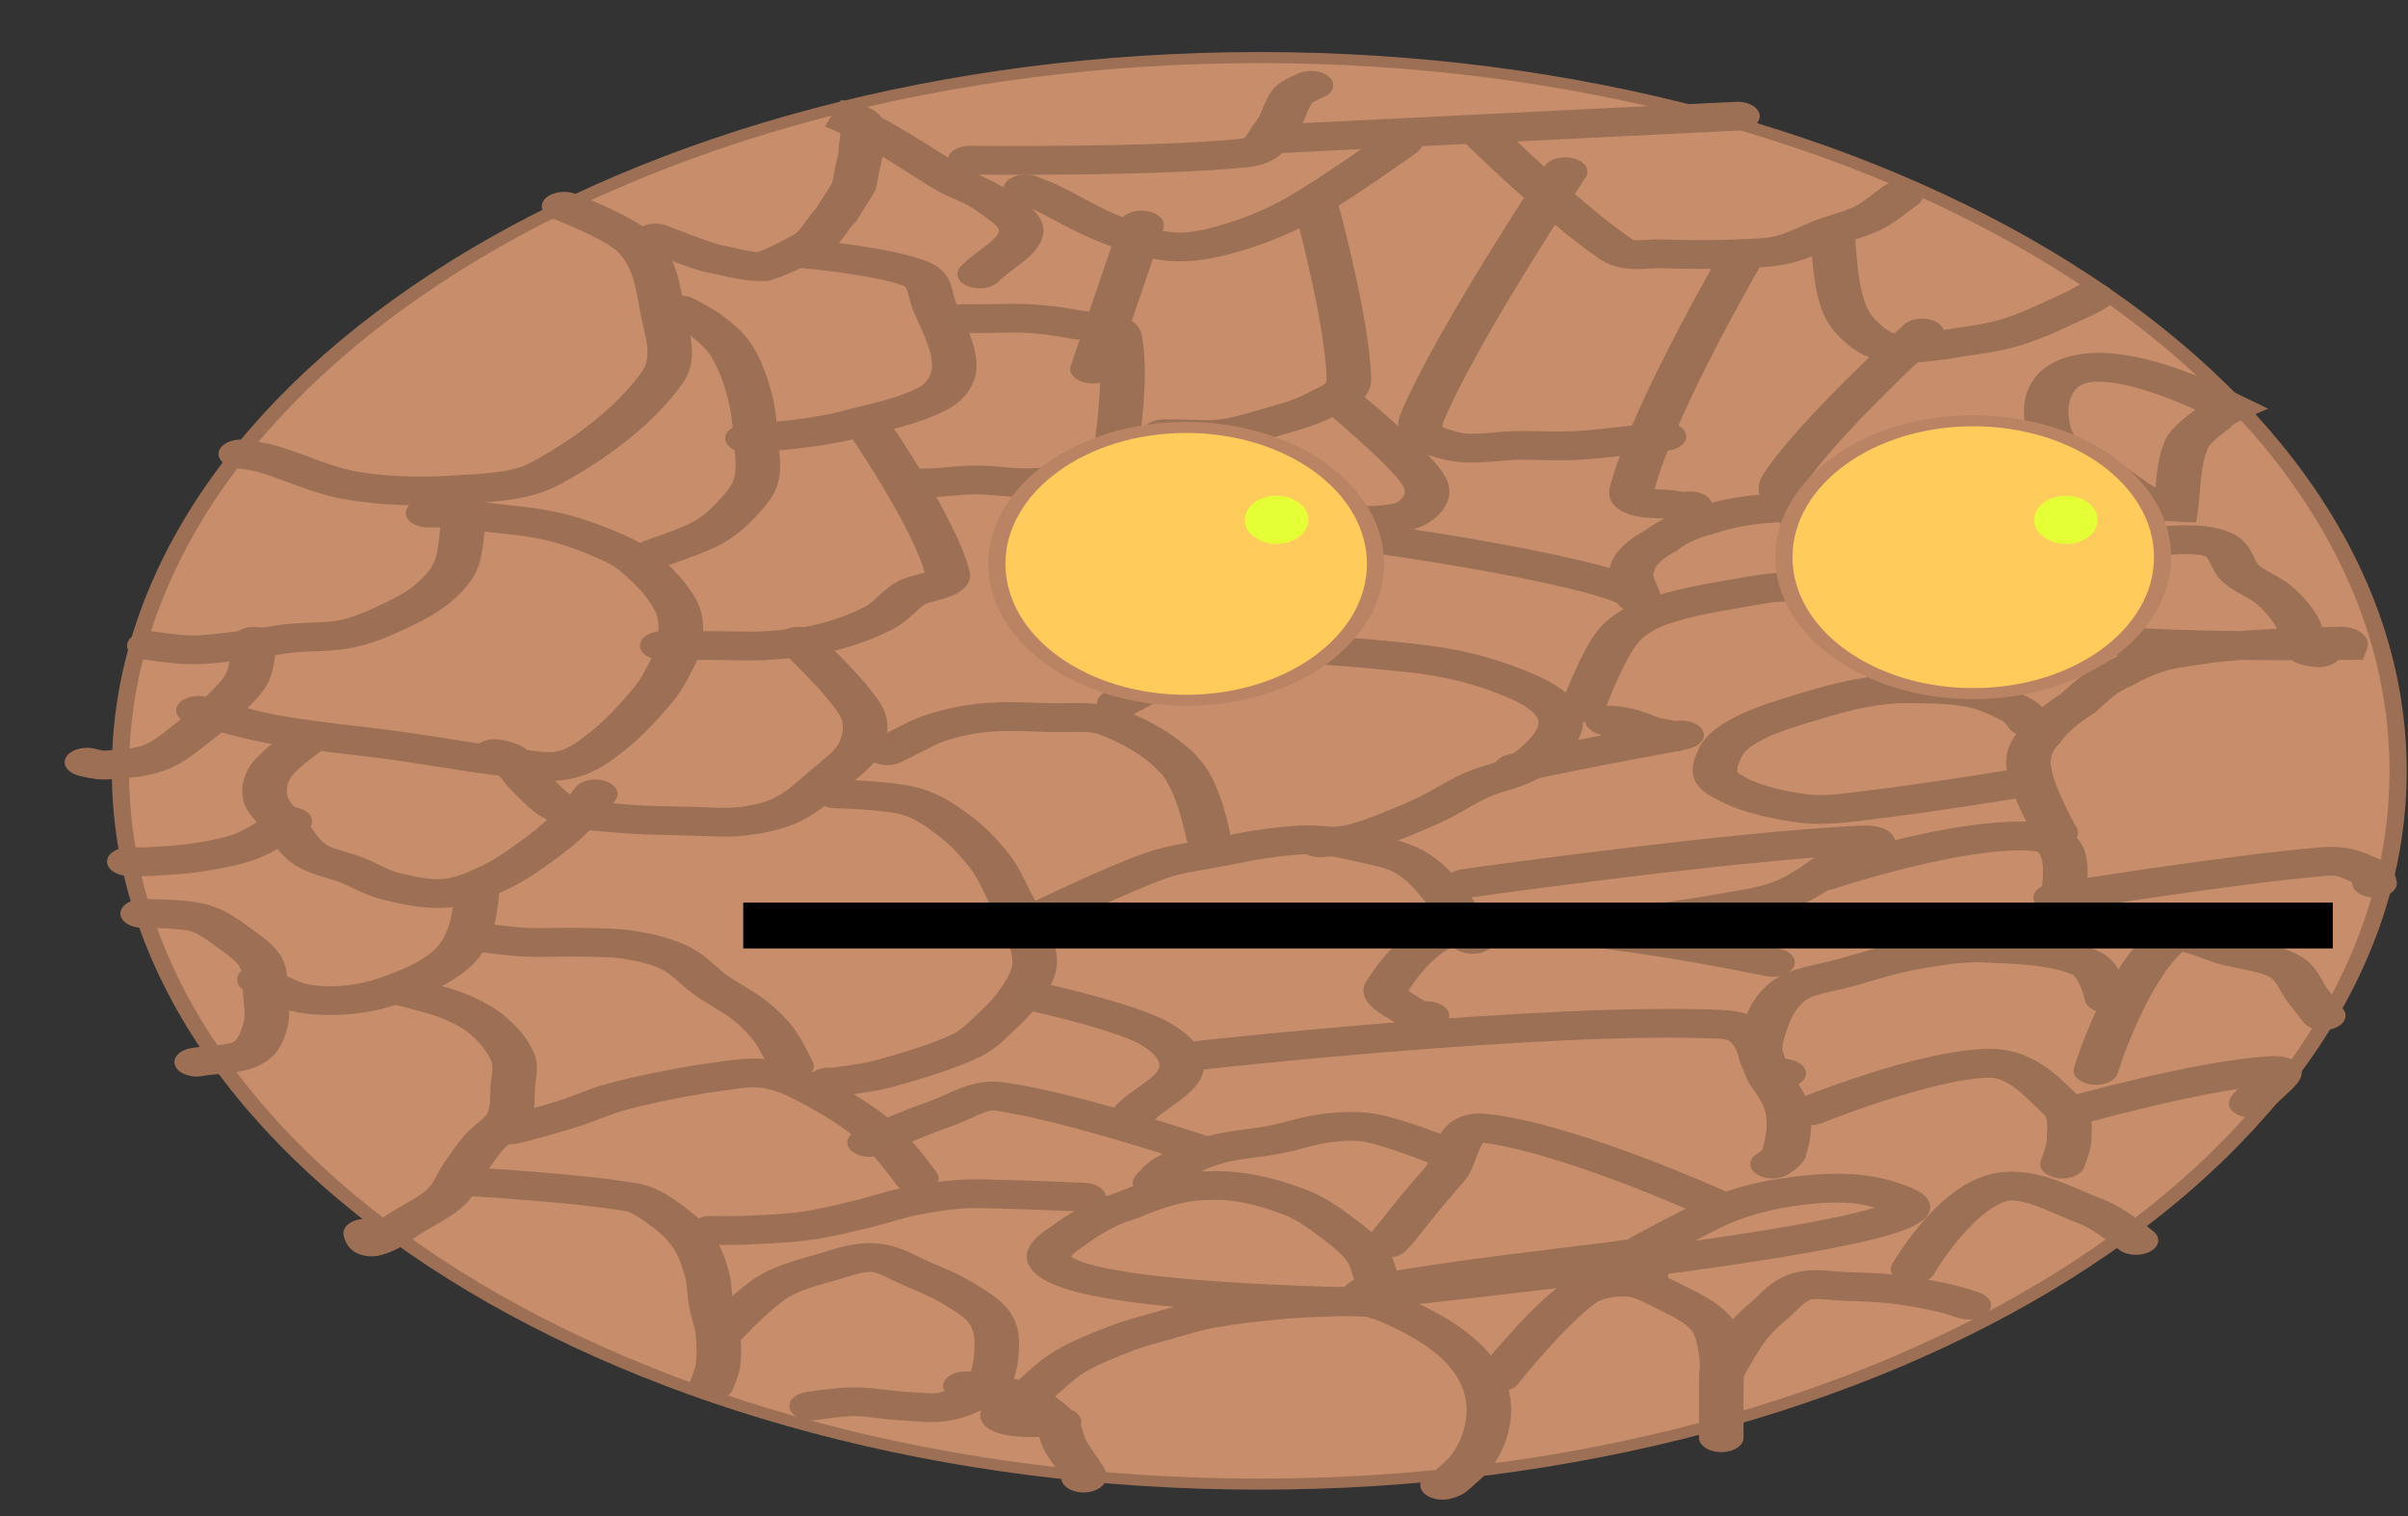 <svg version="1.1" width="54" height="34" viewBox="-1 -1 54 34" xmlns="http://www.w3.org/2000/svg" xmlns:xlink="http://www.w3.org/1999/xlink">
  <rect x="-1" y="-1" width="54" height="34" fill="#333333" stroke="none"/>
  <!-- Exported by Scratch - http://scratch.mit.edu/ -->
  <path id="ID0.3712550294585526" fill="#C88E6C" stroke="#9D7055" stroke-width="2" d="M 313.675 77.350 C 350.182 77.350 383.264 91.805 407.218 115.157 C 431.172 138.510 446 170.760 446 206.350 C 446 241.940 431.172 274.190 407.218 297.543 C 383.264 320.895 350.182 335.350 313.675 335.350 C 277.168 335.350 244.086 320.895 220.132 297.543 C 196.178 274.190 181.350 241.940 181.350 206.350 C 181.350 170.760 196.178 138.510 220.132 115.157 C 244.086 91.805 277.168 77.350 313.675 77.350 Z " transform="matrix(0.193, 0, 0, 0.124, -33.3, -9.3)"/>
  <path id="ID0.003787892870604992" fill="none" stroke="#9D7055" stroke-width="1" stroke-linecap="round" d="M 223.650 156 C 223.650 156 224.930 156.744 225.300 157.350 C 225.702 158.008 225.758 158.834 225.850 159.600 C 225.943 160.377 226.180 161.240 225.850 161.950 C 225.250 163.240 224.295 164.392 223.200 165.300 C 222.656 165.751 221.854 165.785 221.150 165.850 C 220.402 165.920 219.626 165.890 218.900 165.700 C 218.201 165.517 217.611 165.041 216.950 164.750 C 216.776 164.674 216.400 164.600 216.400 164.600 " transform="matrix(1, 0, 0, 0.646, -212, -97.15)"/>
  <path id="ID0.2974129873327911" fill="none" stroke="#9D7055" stroke-width="1" stroke-linecap="round" d="M 221.400 166 C 221.400 166 221.406 167.582 221.250 168.350 C 221.169 168.751 220.950 169.125 220.700 169.450 C 220.441 169.786 220.095 170.052 219.750 170.300 C 219.441 170.522 219.113 170.737 218.750 170.850 C 218.350 170.975 217.913 170.930 217.500 171 C 217.130 171.063 216.770 171.183 216.400 171.250 C 216.036 171.316 215.670 171.400 215.300 171.400 C 214.980 171.400 214.350 171.250 214.350 171.250 " transform="matrix(1, 0, 0, 0.646, -212, -97.15)"/>
  <path id="ID0.4773739781230688" fill="none" stroke="#9D7055" stroke-width="1" stroke-linecap="round" d="M 216.700 171.100 C 216.700 171.100 216.675 171.950 216.550 172.350 C 216.437 172.713 216.205 173.030 216 173.350 C 215.788 173.681 215.556 174.002 215.300 174.300 C 215.039 174.603 214.799 174.953 214.450 175.150 C 214.123 175.335 213.724 175.363 213.350 175.400 C 213.213 175.414 212.950 175.300 212.950 175.300 " transform="matrix(1, 0, 0, 0.646, -212, -97.15)"/>
  <path id="ID0.13898365525528789" fill="none" stroke="#9D7055" stroke-width="1" stroke-linecap="round" d="M 215.450 173.500 C 215.450 173.500 216.531 173.994 217.100 174.150 C 218.051 174.411 219.036 174.541 220 174.750 C 220.801 174.924 221.593 175.156 222.400 175.300 C 222.811 175.373 223.252 175.527 223.650 175.400 C 224.044 175.275 224.336 174.918 224.600 174.600 C 224.992 174.127 225.300 173.586 225.600 173.050 C 225.768 172.751 225.891 172.426 226 172.100 C 226.109 171.774 226.227 171.442 226.250 171.100 C 226.278 170.683 226.286 170.245 226.150 169.850 C 225.963 169.307 225.651 168.804 225.300 168.350 C 225.076 168.060 224.759 167.848 224.450 167.650 C 224.105 167.429 223.738 167.232 223.350 167.100 C 222.899 166.947 222.419 166.884 221.950 166.800 C 221.586 166.735 221.217 166.691 220.850 166.650 C 220.758 166.640 220.600 166.650 220.600 166.650 " transform="matrix(1, 0, 0, 0.646, -212, -97.15)"/>
  <path id="ID0.32318311743438244" fill="none" stroke="#9D7055" stroke-width="1" stroke-linecap="round" d="M 225.700 168.050 C 225.700 168.050 226.506 167.637 226.850 167.350 C 227.114 167.130 227.321 166.843 227.500 166.550 C 227.690 166.238 227.885 165.909 227.950 165.550 C 228.038 165.058 227.975 164.549 227.950 164.050 C 227.925 163.532 227.892 163.010 227.800 162.500 C 227.708 161.991 227.594 161.479 227.400 161 C 227.274 160.687 227.064 160.411 226.850 160.150 C 226.678 159.941 226.250 159.600 226.250 159.600 " transform="matrix(1, 0, 0, 0.646, -212, -97.15)"/>
  <path id="ID0.10128975566476583" fill="none" stroke="#9D7055" stroke-width="1" stroke-linecap="round" d="M 229.050 157.650 C 229.050 157.650 230.815 157.894 231.550 158.350 C 231.881 158.556 231.850 159.073 231.950 159.450 C 232.134 160.141 232.400 160.835 232.400 161.550 C 232.400 161.946 232.251 162.393 231.950 162.650 C 231.401 163.119 230.668 163.326 230 163.600 C 229.649 163.744 229.272 163.824 228.900 163.900 C 228.538 163.974 228.166 164 227.800 164.050 C 227.708 164.062 227.800 164.050 227.800 164.050 " transform="matrix(1, 0, 0, 0.646, -212, -97.15)"/>
  <path id="ID0.4835340534336865" fill="none" stroke="#9D7055" stroke-width="1" stroke-linecap="round" d="M 230.450 163.600 C 230.450 163.600 231.959 166.957 232.250 168.750 C 232.323 169.198 231.659 169.191 231.400 169.450 C 231.141 169.709 230.987 170.072 230.700 170.300 C 230.327 170.597 229.896 170.831 229.450 171 C 229.053 171.151 228.622 171.205 228.200 171.250 C 227.836 171.289 227.466 171.250 227.100 171.250 C 226.734 171.250 226.366 171.250 226 171.250 C 225.908 171.250 225.850 171.250 225.850 171.250 " transform="matrix(1, 0, 0, 0.646, -212, -97.15)"/>
  <path id="ID0.47267388505861163" fill="none" stroke="#9D7055" stroke-width="1" stroke-linecap="round" d="M 228.900 171.100 C 228.900 171.100 229.969 172.636 230.300 173.500 C 230.449 173.889 230.419 174.351 230.300 174.750 C 230.176 175.166 229.861 175.503 229.600 175.850 C 229.310 176.237 229.034 176.655 228.650 176.950 C 228.366 177.169 228.002 177.283 227.650 177.350 C 227.290 177.419 226.916 177.363 226.550 177.350 C 226 177.330 225.445 177.325 224.900 177.250 C 224.476 177.192 224.019 177.167 223.650 176.950 C 223.334 176.764 223.159 176.401 222.950 176.100 C 222.741 175.800 222.624 175.439 222.400 175.150 C 222.332 175.062 222.100 175 222.100 175 " transform="matrix(1, 0, 0, 0.646, -212, -97.15)"/>
  <path id="ID0.5115650147199631" fill="none" stroke="#9D7055" stroke-width="1" stroke-linecap="round" d="M 217.950 174.450 C 217.950 174.450 217.299 175.132 217.100 175.550 C 216.955 175.854 216.899 176.217 216.950 176.550 C 217.003 176.896 217.240 177.189 217.400 177.500 C 217.573 177.838 217.686 178.227 217.950 178.500 C 218.204 178.763 218.588 178.859 218.900 179.050 C 219.188 179.226 219.435 179.480 219.750 179.600 C 220.147 179.751 220.579 179.904 221 179.850 C 221.406 179.798 221.772 179.546 222.100 179.300 C 222.514 178.989 222.858 178.589 223.200 178.200 C 223.459 177.905 223.688 177.581 223.900 177.250 C 224.072 176.980 224.350 176.400 224.350 176.400 " transform="matrix(1, 0, 0, 0.646, -212, -97.15)"/>
  <path id="ID0.304512542206794" fill="none" stroke="#9D7055" stroke-width="1" stroke-linecap="round" d="M 217.500 177.350 C 217.500 177.350 216.912 177.979 216.550 178.200 C 216.217 178.403 215.828 178.505 215.450 178.600 C 215.091 178.690 214.718 178.714 214.350 178.750 C 214.201 178.764 213.900 178.750 213.900 178.750 " transform="matrix(1, 0, 0, 0.646, -212, -97.15)"/>
  <path id="ID0.3583157015964389" fill="none" stroke="#9D7055" stroke-width="1" stroke-linecap="round" d="M 221.700 179.750 C 221.700 179.750 221.653 180.660 221.550 181.100 C 221.468 181.449 221.355 181.805 221.150 182.100 C 220.928 182.419 220.623 182.684 220.300 182.900 C 219.916 183.156 219.499 183.392 219.050 183.500 C 218.645 183.597 218.202 183.610 217.800 183.500 C 217.439 183.402 217.151 183.122 216.850 182.900 C 216.775 182.845 216.850 182.800 216.850 182.800 " transform="matrix(1, 0, 0, 0.646, -212, -97.15)"/>
  <path id="ID0.6706323428079486" fill="none" stroke="#9D7055" stroke-width="1" stroke-linecap="round" d="M 214.200 180.550 C 214.200 180.550 215.063 180.539 215.450 180.700 C 215.777 180.836 216.013 181.137 216.250 181.400 C 216.482 181.657 216.733 181.924 216.850 182.250 C 216.974 182.596 216.933 182.983 216.950 183.350 C 216.967 183.716 217.020 184.090 216.950 184.450 C 216.884 184.787 216.814 185.180 216.550 185.400 C 216.258 185.643 215.816 185.600 215.450 185.700 C 215.358 185.725 215.450 185.700 215.450 185.700 " transform="matrix(1, 0, 0, 0.646, -212, -97.15)"/>
  <path id="ID0.01426594564691186" fill="none" stroke="#9D7055" stroke-width="1" stroke-linecap="round" d="M 219.900 183.200 C 219.900 183.200 220.762 183.513 221.150 183.750 C 221.452 183.934 221.738 184.167 221.950 184.450 C 222.196 184.778 222.396 185.154 222.500 185.550 C 222.584 185.872 222.516 186.217 222.500 186.550 C 222.483 186.917 222.516 187.301 222.400 187.650 C 222.293 187.970 222.014 188.205 221.850 188.500 C 221.680 188.806 221.543 189.130 221.400 189.450 C 221.260 189.763 221.196 190.118 221 190.400 C 220.772 190.729 220.442 190.976 220.150 191.250 C 219.892 191.492 219.676 191.813 219.350 191.950 C 219.247 191.993 219.200 191.650 219.200 191.650 " transform="matrix(1, 0, 0, 0.646, -212, -97.15)"/>
  <path id="ID0.27600136678665876" fill="none" stroke="#9D7055" stroke-width="1" stroke-linecap="round" d="M 221.400 189.850 C 221.400 189.850 223.932 190.069 225.150 190.400 C 225.504 190.496 225.754 190.828 226 191.100 C 226.226 191.350 226.415 191.641 226.550 191.950 C 226.702 192.298 226.782 192.676 226.850 193.050 C 226.916 193.412 226.907 193.785 226.950 194.150 C 226.990 194.484 227.076 194.814 227.100 195.150 C 227.126 195.515 227.130 195.885 227.100 196.250 C 227.080 196.488 226.950 196.950 226.950 196.950 " transform="matrix(1, 0, 0, 0.646, -212, -97.15)"/>
  <path id="ID0.0588847897015512" fill="none" stroke="#9D7055" stroke-width="1" stroke-linecap="round" d="M 227.250 195 C 227.250 195 227.898 193.923 228.350 193.500 C 228.698 193.174 229.164 192.994 229.600 192.800 C 229.918 192.659 230.255 192.456 230.600 192.500 C 230.963 192.546 231.245 192.849 231.550 193.050 C 231.878 193.266 232.214 193.481 232.500 193.750 C 232.767 194.001 233.053 194.264 233.200 194.600 C 233.348 194.939 233.366 195.331 233.350 195.700 C 233.332 196.124 233.309 196.580 233.100 196.950 C 232.920 197.269 232.593 197.520 232.250 197.650 C 231.939 197.768 231.582 197.674 231.250 197.650 C 230.881 197.624 230.520 197.500 230.150 197.500 C 229.830 197.500 229.200 197.650 229.200 197.650 " transform="matrix(1, 0, 0, 0.646, -212, -97.15)"/>
  <path id="ID0.2980293510481715" fill="none" stroke="#9D7055" stroke-width="1" stroke-linecap="round" d="M 232.650 196.950 C 232.650 196.950 233.419 197.063 233.750 197.250 C 234.089 197.441 234.391 197.722 234.600 198.050 C 234.787 198.343 234.783 198.723 234.900 199.050 C 235.016 199.373 235.183 199.677 235.300 200 C 235.329 200.081 235.300 200.150 235.300 200.150 " transform="matrix(1, 0, 0, 0.646, -212, -97.15)"/>
  <path id="ID0.3596569178625941" fill="none" stroke="#9D7055" stroke-width="1" stroke-linecap="round" d="M 234.750 198.200 C 234.750 198.200 233.642 198.334 233.500 198.050 C 233.367 197.784 233.960 197.411 234.200 197.100 C 234.460 196.762 234.687 196.389 235 196.100 C 235.343 195.784 235.749 195.539 236.150 195.300 C 236.451 195.121 236.779 194.990 237.100 194.850 C 237.429 194.707 237.755 194.547 238.100 194.450 C 238.591 194.313 239.097 194.227 239.600 194.150 C 239.964 194.094 240.333 194.067 240.700 194.050 C 241.033 194.034 241.380 193.960 241.700 194.050 C 242.052 194.149 242.358 194.381 242.650 194.600 C 242.961 194.833 243.249 195.104 243.500 195.400 C 243.718 195.657 243.909 195.944 244.050 196.250 C 244.195 196.566 244.301 196.906 244.350 197.250 C 244.402 197.613 244.399 197.987 244.350 198.350 C 244.299 198.726 244.202 199.102 244.050 199.450 C 243.915 199.759 243.700 200.029 243.500 200.300 C 243.450 200.368 243.350 200.400 243.350 200.400 " transform="matrix(1, 0, 0, 0.646, -212, -97.15)"/>
  <path id="ID0.867799093015492" fill="none" stroke="#9D7055" stroke-width="1" stroke-linecap="round" d="M 244.600 196.650 C 244.600 196.650 245.650 194.604 246.400 193.750 C 246.657 193.457 247.111 193.322 247.500 193.350 C 247.879 193.377 248.197 193.671 248.500 193.900 C 248.819 194.142 249.153 194.401 249.350 194.750 C 249.535 195.077 249.558 195.477 249.600 195.850 C 249.641 196.214 249.600 196.584 249.600 196.950 C 249.600 197.316 249.600 197.684 249.600 198.050 C 249.600 198.283 249.600 198.750 249.600 198.750 " transform="matrix(1, 0, 0, 0.646, -212, -97.15)"/>
  <path id="ID0.5447893356904387" fill="none" stroke="#9D7055" stroke-width="1" stroke-linecap="round" d="M 249.600 196.550 C 249.600 196.550 249.930 195.600 250.150 195.150 C 250.298 194.847 250.496 194.569 250.700 194.300 C 250.914 194.018 251.080 193.651 251.400 193.500 C 251.701 193.358 252.067 193.484 252.400 193.500 C 252.767 193.517 253.138 193.534 253.500 193.600 C 253.874 193.668 254.240 193.780 254.600 193.900 C 254.791 193.964 255.150 194.150 255.150 194.150 " transform="matrix(1, 0, 0, 0.646, -212, -97.15)"/>
  <path id="ID0.9727263115346432" fill="none" stroke="#9D7055" stroke-width="1" stroke-linecap="round" d="M 235.300 190.400 C 235.300 190.400 234.100 190.321 233.500 190.300 C 233.167 190.288 232.831 190.261 232.500 190.300 C 232.127 190.344 231.758 190.436 231.400 190.550 C 231.023 190.670 230.672 190.865 230.300 191 C 229.889 191.149 229.478 191.311 229.050 191.400 C 228.591 191.495 228.118 191.517 227.650 191.550 C 227.417 191.567 226.950 191.550 226.950 191.550 " transform="matrix(1, 0, 0, 0.646, -212, -97.15)"/>
  <path id="ID0.4877468110062182" fill="none" stroke="#9D7055" stroke-width="1" stroke-linecap="round" d="M 231.550 189.750 C 231.550 189.750 230.999 188.561 230.600 188.050 C 230.158 187.484 229.616 186.992 229.050 186.550 C 228.774 186.335 228.447 186.150 228.100 186.100 C 227.718 186.045 227.329 186.174 226.950 186.250 C 226.578 186.324 226.212 186.435 225.850 186.550 C 225.479 186.668 225.105 186.789 224.750 186.950 C 224.404 187.107 224.091 187.333 223.750 187.500 C 223.341 187.700 222.921 187.878 222.500 188.050 C 222.395 188.093 222.400 188.050 222.400 188.050 " transform="matrix(1, 0, 0, 0.646, -212, -97.15)"/>
  <path id="ID0.1451527113094926" fill="none" stroke="#9D7055" stroke-width="1" stroke-linecap="round" d="M 228.750 185.850 C 228.750 185.850 228.521 185.100 228.350 184.750 C 228.202 184.447 228.014 184.160 227.800 183.900 C 227.546 183.591 227.220 183.345 226.950 183.050 C 226.671 182.745 226.476 182.354 226.150 182.100 C 225.862 181.876 225.503 181.743 225.150 181.650 C 224.794 181.557 224.417 181.566 224.050 181.550 C 223.634 181.532 223.215 181.578 222.800 181.550 C 222.480 181.528 221.850 181.400 221.850 181.400 " transform="matrix(1, 0, 0, 0.646, -212, -97.15)"/>
  <path id="ID0.10182697931304574" fill="none" stroke="#9D7055" stroke-width="1" stroke-linecap="round" d="M 229.750 176.400 C 229.750 176.400 230.887 176.437 231.400 176.650 C 231.804 176.818 232.116 177.168 232.400 177.500 C 232.722 177.875 232.979 178.308 233.200 178.750 C 233.398 179.146 233.508 179.581 233.650 180 C 233.791 180.414 233.950 180.824 234.050 181.250 C 234.134 181.610 234.226 181.981 234.200 182.350 C 234.175 182.697 234.039 183.031 233.900 183.350 C 233.754 183.685 233.559 184 233.350 184.300 C 233.141 184.601 232.948 184.936 232.650 185.150 C 232.100 185.546 231.472 185.832 230.850 186.100 C 230.501 186.250 230.119 186.311 229.750 186.400 C 229.658 186.422 229.600 186.400 229.600 186.400 " transform="matrix(1, 0, 0, 0.646, -212, -97.15)"/>
  <path id="ID0.8823745348490775" fill="none" stroke="#9C7054" stroke-width="1" stroke-linecap="round" d="M 253.900 192.900 C 253.900 192.900 254.750 190.600 255.750 190.100 C 256.433 189.758 257.237 190.521 257.900 190.900 C 258.309 191.134 258.900 191.900 258.900 191.900 " transform="matrix(1, 0, 0, 0.646, -212, -97.15)"/>
  <path id="ID0.9460866432636976" fill="none" stroke="#9C7054" stroke-width="1" stroke-linecap="round" d="M 247.950 192.650 L 247.650 192.350 C 246.158 192.671 243.700 193.050 241.850 193.600 C 241.350 193.700 241.700 194.050 241.700 194.050 C 233.350 193.750 234.300 192.400 234.900 191.800 C 235.300 191.350 235.700 190.950 236.250 190.700 C 236.800 190.350 237.400 190 238.100 190 C 238.750 189.950 239.400 190.200 240 190.550 C 240.450 190.800 240.800 191.250 241.150 191.650 C 241.350 191.900 241.550 192.150 241.700 192.500 C 241.800 192.800 241.850 193.200 241.950 193.600 C 241.950 193.650 241.950 193.750 241.950 193.750 C 254.750 191.600 254.041 190.794 253.600 190.500 C 253.276 190.284 252.888 190.137 252.500 190.100 C 252 190.052 251.489 190.135 251 190.250 C 250.564 190.353 250.141 190.530 249.750 190.750 C 249.335 190.983 248.977 191.309 248.600 191.600 C 248.394 191.759 248.102 192.019 248 192.100 Z " transform="matrix(1, 0, 0, 0.646, -212, -97.15)"/>
  <path id="ID0.09544587275013328" fill="none" stroke="#9C7054" stroke-width="1" stroke-linecap="round" d="M 249.400 190.600 C 249.400 190.600 246.145 188.316 244.250 188 C 243.655 187.901 243.687 189.069 243.400 189.600 C 243.237 189.902 243.062 190.198 242.900 190.500 C 242.679 190.914 242.471 191.336 242.250 191.750 C 242.195 191.853 242.100 192 242.100 192 " transform="matrix(1, 0, 0, 0.646, -212, -97.15)"/>
  <path id="ID0.12024114653468132" fill="none" stroke="#9C7054" stroke-width="1" stroke-linecap="round" d="M 243.250 188.750 C 243.250 188.750 242.285 188.160 241.750 188 C 241.431 187.904 241.077 187.939 240.750 188 C 240.351 188.074 239.988 188.283 239.600 188.400 C 239.155 188.533 238.677 188.568 238.250 188.750 C 237.885 188.906 237.552 189.142 237.250 189.400 C 237.095 189.532 236.900 189.900 236.900 189.900 " transform="matrix(1, 0, 0, 0.646, -212, -97.15)"/>
  <path id="ID0.8655873262323439" fill="none" stroke="#9C7054" stroke-width="1" stroke-linecap="round" d="M 237.900 188.750 C 237.900 188.750 234.984 187.241 233.400 186.900 C 232.934 186.800 232.523 187.279 232.100 187.500 C 231.756 187.680 231.429 187.894 231.100 188.100 C 230.896 188.227 230.500 188.500 230.500 188.500 " transform="matrix(1, 0, 0, 0.646, -212, -97.15)"/>
  <path id="ID0.7597567029297352" fill="none" stroke="#9C7054" stroke-width="1" stroke-linecap="round" d="M 234.100 183.400 C 234.100 183.400 235.970 184.026 236.750 184.600 C 237.153 184.896 237.544 185.402 237.500 185.900 C 237.447 186.498 236.833 186.900 236.500 187.400 C 236.417 187.525 236.500 187.400 236.500 187.400 " transform="matrix(1, 0, 0, 0.646, -212, -97.15)"/>
  <path id="ID0.38338508689776063" fill="none" stroke="#9C7054" stroke-width="1" stroke-linecap="round" d="M 237.750 185.500 C 237.750 185.500 245.646 184.126 249.600 184.400 C 250.588 184.468 250.415 185.708 250.750 186.400 C 250.917 186.746 251.062 187.118 251.100 187.500 C 251.147 187.965 251.092 188.442 251 188.900 C 250.972 189.040 250.750 189.250 250.750 189.250 " transform="matrix(1, 0, 0, 0.646, -212, -97.15)"/>
  <path id="ID0.34985824674367905" fill="none" stroke="#9C7054" stroke-width="1" stroke-linecap="round" d="M 251.600 187.400 C 251.600 187.400 254.160 185.788 255.600 185.750 C 256.342 185.730 256.833 186.636 257.250 187.250 C 257.467 187.569 257.400 188.014 257.400 188.400 C 257.400 188.687 257.250 189.250 257.250 189.250 " transform="matrix(1, 0, 0, 0.646, -212, -97.15)"/>
  <path id="ID0.334121604450047" fill="none" stroke="#9C7054" stroke-width="1" stroke-linecap="round" d="M 257.500 187.400 C 257.500 187.400 260.435 186.117 262 186 C 262.401 185.970 261.666 186.734 261.500 187.100 C 261.458 187.192 261.500 187.100 261.500 187.100 " transform="matrix(1, 0, 0, 0.646, -212, -97.15)"/>
  <path id="ID0.3574179015122354" fill="none" stroke="#9C7054" stroke-width="1" stroke-linecap="round" d="M 258 186 C 258 186 258.641 182.769 259.600 181.500 C 259.912 181.088 260.611 181.734 261.100 181.900 C 261.495 182.034 261.941 182.119 262.250 182.400 C 262.525 182.650 262.584 183.067 262.750 183.400 C 262.867 183.633 263.100 184.100 263.100 184.100 " transform="matrix(1, 0, 0, 0.646, -212, -97.15)"/>
  <path id="ID0.38100011460483074" fill="none" stroke="#9C7054" stroke-width="1" stroke-linecap="round" d="M 258.250 183.500 C 258.250 183.500 258.128 182.491 257.750 182.250 C 257.102 181.838 256.266 181.800 255.500 181.750 C 254.962 181.715 254.420 181.857 253.900 182 C 253.381 182.142 252.891 182.381 252.400 182.600 C 251.958 182.797 251.408 182.877 251.100 183.250 C 250.728 183.701 250.608 184.325 250.500 184.900 C 250.438 185.229 250.471 185.591 250.600 185.900 C 250.657 186.037 251 186.100 251 186.100 " transform="matrix(1, 0, 0, 0.646, -212, -97.15)"/>
  <path id="ID0.09723140625283122" fill="none" stroke="#9C7054" stroke-width="1" stroke-linecap="round" d="M 250.750 182.250 C 250.750 182.250 246.275 180.776 244 181 C 243.061 181.092 242.453 182.225 242.100 183.100 C 241.951 183.468 242.484 183.805 242.750 184.100 C 242.816 184.174 243 184.100 243 184.100 " transform="matrix(1, 0, 0, 0.646, -212, -97.15)"/>
  <path id="ID0.7344881785102189" fill="none" stroke="#9C7054" stroke-width="1" stroke-linecap="round" d="M 234.400 180.600 C 234.400 180.600 236.018 179.385 236.900 178.900 C 237.361 178.646 237.897 178.555 238.400 178.400 C 238.763 178.288 239.127 178.171 239.500 178.100 C 239.829 178.037 240.166 177.975 240.500 178 C 240.842 178.026 241.177 178.135 241.500 178.250 C 241.879 178.385 242.296 178.486 242.600 178.750 C 242.952 179.056 243.182 179.488 243.400 179.900 C 243.651 180.376 243.800 180.900 244 181.400 C 244.050 181.525 244 181.400 244 181.400 " transform="matrix(1, 0, 0, 0.646, -212, -97.15)"/>
  <path id="ID0.38384939543902874" fill="none" stroke="#9C7054" stroke-width="1" stroke-linecap="round" d="M 243.900 179.500 C 243.900 179.500 249.769 178.218 252.750 178 C 253.495 177.945 252.350 178.628 252.100 178.900 C 251.765 179.264 251.429 179.653 251 179.900 C 250.544 180.163 250.007 180.256 249.500 180.400 C 249.007 180.540 248.501 180.640 248 180.750 C 247.875 180.777 247.900 180.750 247.900 180.750 " transform="matrix(1, 0, 0, 0.646, -212, -97.15)"/>
  <path id="ID0.6781169311143458" fill="none" stroke="#9C7054" stroke-width="1" stroke-linecap="round" d="M 251.900 179.250 C 251.900 179.250 255.102 177.592 256.750 177.900 C 257.536 178.047 257.284 179.451 257.250 180.250 C 257.231 180.689 256.911 181.089 256.600 181.400 C 256.482 181.518 256.100 181.400 256.100 181.400 " transform="matrix(1, 0, 0, 0.646, -212, -97.15)"/>
  <path id="ID0.5819225977174938" fill="none" stroke="#9C7054" stroke-width="1" stroke-linecap="round" d="M 257.100 180 C 257.100 180 261.076 179.010 263.100 178.750 C 263.606 178.685 263.804 178.907 264.100 179.100 C 264.219 179.178 264.250 179.500 264.250 179.500 " transform="matrix(1, 0, 0, 0.646, -212, -97.15)"/>
  <path id="ID0.9394171508029103" fill="none" stroke="#9C7054" stroke-width="1" stroke-linecap="round" d="M 256.400 176 C 256.400 176 254.209 176.550 253.100 176.750 C 252.541 176.851 251.956 177.019 251.400 176.900 C 250.745 176.760 250.048 176.498 249.600 176 C 249.355 175.728 249.481 175.247 249.600 174.900 C 249.711 174.575 249.981 174.313 250.250 174.100 C 250.624 173.804 251.070 173.606 251.500 173.400 C 251.904 173.206 252.319 173.024 252.750 172.900 C 253.073 172.807 253.413 172.750 253.750 172.750 C 254.252 172.750 254.769 172.756 255.250 172.900 C 255.622 173.012 255.947 173.257 256.250 173.500 C 256.373 173.598 256.500 173.900 256.500 173.900 " transform="matrix(1, 0, 0, 0.646, -212, -97.15)"/>
  <path id="ID0.13919800706207752" fill="none" stroke="#9C7054" stroke-width="1" stroke-linecap="round" d="M 238.100 177.900 C 238.100 177.900 237.897 176.222 237.500 175.500 C 237.137 174.840 236.551 174.280 235.900 173.900 C 235.495 173.664 234.968 173.775 234.500 173.750 C 234.034 173.725 233.562 173.685 233.100 173.750 C 232.719 173.803 232.344 173.928 232 174.100 C 231.669 174.265 231.399 174.533 231.100 174.750 C 231.025 174.804 230.900 174.900 230.900 174.900 " transform="matrix(1, 0, 0, 0.646, -212, -97.15)"/>
  <path id="ID0.6421924377791584" fill="none" stroke="#9C7054" stroke-width="1" stroke-linecap="round" d="M 236.100 173.250 C 236.100 173.250 237.515 172.138 238 171.400 C 238.310 170.928 238.400 170.315 238.400 169.750 C 238.400 169.345 238.214 168.944 238 168.600 C 237.820 168.310 237.475 168.157 237.250 167.900 C 237.007 167.622 236.822 167.296 236.600 167 C 236.372 166.696 236.193 166.341 235.900 166.100 C 235.613 165.863 235.261 165.690 234.900 165.600 C 234.577 165.519 234.233 165.617 233.900 165.600 C 233.566 165.583 233.235 165.500 232.900 165.500 C 232.565 165.500 232.233 165.571 231.900 165.600 C 231.817 165.607 231.750 165.600 231.750 165.600 " transform="matrix(1, 0, 0, 0.646, -212, -97.15)"/>
  <path id="ID0.33202091977000237" fill="none" stroke="#9C7054" stroke-width="1" stroke-linecap="round" d="M 237.250 171.100 C 237.250 171.100 241.113 171.361 243 171.750 C 243.803 171.916 244.584 172.272 245.250 172.750 C 245.622 173.016 246 173.443 246 173.900 C 246 174.458 245.615 174.977 245.250 175.400 C 244.957 175.739 244.465 175.840 244.100 176.100 C 243.714 176.374 243.389 176.731 243 177 C 242.521 177.332 242.030 177.657 241.500 177.900 C 241.221 178.028 240.600 178.100 240.600 178.100 " transform="matrix(1, 0, 0, 0.646, -212, -97.15)"/>
  <path id="ID0.8604042930528522" fill="none" stroke="#9C7054" stroke-width="1" stroke-linecap="round" d="M 245 175.500 C 246.150 175.100 247.400 174.750 248.600 174.400 C 248.850 174.300 248.600 174.400 248.600 174.400 C 246.533 173.800 246.983 173.774 247.400 173.900 C 247.714 173.995 248.250 174.400 248.250 174.400 " transform="matrix(1, 0, 0, 0.646, -212, -97.15)"/>
  <path id="ID0.7354550017043948" fill="none" stroke="#9C7054" stroke-width="1" stroke-linecap="round" d="M 246.500 173.400 C 246.500 173.400 246.885 171.753 247.250 171 C 247.430 170.629 247.741 170.302 248.100 170.100 C 248.715 169.755 249.419 169.584 250.100 169.400 C 250.473 169.299 250.872 169.171 251.250 169.250 C 251.709 169.346 252.103 169.651 252.500 169.900 C 252.822 170.102 253.175 170.294 253.400 170.600 C 253.609 170.884 253.683 171.254 253.750 171.600 C 253.801 171.862 253.750 172.400 253.750 172.400 " transform="matrix(1, 0, 0, 0.646, -212, -97.15)"/>
  <path id="ID0.601786351762712" fill="none" stroke="#9C7054" stroke-width="1" stroke-linecap="round" d="M 257.100 177.750 C 257.100 177.750 256.550 176.250 256.500 175.500 C 256.450 175.100 256.550 174.700 256.750 174.400 C 256.950 173.950 257.250 173.600 257.600 173.250 C 257.850 172.900 258.100 172.500 258.500 172.250 C 258.900 171.900 259.350 171.600 259.900 171.500 C 261 171.200 262.200 171.150 263.400 171.100 C 263.650 171.050 263.600 171.250 263.600 171.250 C 253.750 171.400 255.470 169.744 256.400 169 C 256.891 168.608 257.424 168.252 258 168 C 258.503 167.780 259.053 167.650 259.600 167.600 C 259.985 167.565 260.433 167.529 260.750 167.750 C 261.055 167.963 261.034 168.447 261.250 168.750 C 261.455 169.037 261.787 169.218 262 169.500 C 262.207 169.773 262.374 170.081 262.500 170.400 C 262.626 170.719 262.608 171.088 262.750 171.400 C 262.787 171.482 263 171.500 263 171.500 " transform="matrix(1, 0, 0, 0.646, -212, -97.15)"/>
  <path id="ID0.5772949676029384" fill="none" stroke="#9C7054" stroke-width="1" stroke-linecap="round" d="M 257.400 168.250 C 257.400 168.250 256.900 166.300 256.100 166.100 C 254.300 165.600 252.400 166.250 250.600 166.500 C 250.100 166.550 249.650 166.700 249.250 166.900 C 248.850 167.050 248.500 167.300 248.250 167.600 C 247.950 167.850 247.650 168.200 247.600 168.600 C 247.500 168.900 247.700 169.250 247.750 169.600 C 247.750 169.650 247.750 169.600 247.750 169.600 C 247.600 168.900 242.078 167.402 239.250 167.100 C 238.543 167.024 238.600 167.656 238.250 167.900 C 238.162 167.961 238.100 167.900 238.100 167.900 " transform="matrix(1, 0, 0, 0.646, -212, -97.15)"/>
  <path id="ID0.10564459161832929" fill="none" stroke="#9C7054" stroke-width="1" stroke-linecap="round" d="M 235.900 165.600 C 235.900 165.600 236.345 162.182 236.100 160.500 C 236.039 160.080 235.444 160.203 235.100 160.100 C 234.775 160.002 234.438 159.932 234.100 159.900 C 233.735 159.865 233.366 159.900 233 159.900 C 232.867 159.900 232.600 159.900 232.600 159.900 " transform="matrix(1, 0, 0, 0.646, -212, -97.15)"/>
  <path id="ID0.5810333685949445" fill="none" stroke="#9D7055" stroke-width="1" stroke-linecap="round" d="M 225.700 157.100 C 225.700 157.100 226.500 157.600 226.950 157.800 C 227.300 157.900 227.700 158.100 228.100 158.100 C 228.500 157.900 228.850 157.600 229.200 157.300 C 229.450 157 229.550 156.600 229.750 156.300 C 229.900 155.900 230.050 155.600 230.150 155.300 C 230.200 154.900 230.250 154.500 230.300 154.200 C 230.300 153.800 230.400 153.400 230.300 153.100 C 230.200 152.900 229.750 152.800 229.750 152.800 C 230.600 153.300 231.676 154.459 232.250 155 C 232.560 155.293 232.970 155.478 233.250 155.800 C 233.529 156.121 233.942 156.477 233.900 156.900 C 233.845 157.451 233.300 157.834 233 158.300 C 232.925 158.417 233 158.300 233 158.300 " transform="matrix(1, 0, 0, 0.646, -212, -97.15)"/>
  <path id="ID0.3004662967287004" fill="none" stroke="#9C7054" stroke-width="1" stroke-linecap="round" d="M 232.750 154.400 C 232.750 154.400 236.876 154.475 238.900 154.150 C 239.406 154.069 239.423 153.621 239.600 153.300 C 239.795 152.945 239.809 152.508 240 152.150 C 240.083 151.994 240.400 151.800 240.400 151.800 " transform="matrix(1, 0, 0, 0.646, -212, -97.15)"/>
  <path id="ID0.6280547953210771" fill="none" stroke="#9C7054" stroke-width="1" stroke-linecap="round" d="M 239.750 153.650 C 243.030 153.400 246.320 153.150 249.600 152.900 C 250.420 152.838 249.600 152.900 249.600 152.900 " transform="matrix(1, 0, 0, 0.646, -212, -97.15)"/>
  <path id="ID0.03717021318152547" fill="none" stroke="#9C7054" stroke-width="1" stroke-linecap="round" d="M 244.250 153.500 C 244.250 153.500 246.095 156.301 247.250 157.500 C 247.539 157.800 247.914 157.632 248.250 157.650 C 248.832 157.682 249.418 157.682 250 157.650 C 250.336 157.632 250.685 157.618 251 157.500 C 251.364 157.364 251.664 157.095 252 156.900 C 252.297 156.728 252.630 156.611 252.900 156.400 C 253.169 156.190 253.367 155.900 253.600 155.650 C 253.658 155.588 253.600 155.650 253.600 155.650 " transform="matrix(1, 0, 0, 0.646, -212, -97.15)"/>
  <path id="ID0.23951586848124862" fill="none" stroke="#9C7054" stroke-width="1" stroke-linecap="round" d="M 252.100 157 C 252.100 157 252.145 158.340 252.250 159 C 252.313 159.395 252.393 159.808 252.600 160.150 C 252.789 160.462 253.041 160.832 253.400 160.900 C 254.011 161.015 254.642 160.778 255.250 160.650 C 255.595 160.577 255.939 160.466 256.250 160.300 C 256.727 160.046 257.157 159.709 257.600 159.400 C 257.711 159.323 257.900 159.150 257.900 159.150 " transform="matrix(1, 0, 0, 0.646, -212, -97.15)"/>
  <path id="ID0.3203369337134063" fill="none" stroke="#9C7054" stroke-width="1" stroke-linecap="round" d="M 259.750 166.900 C 259.858 166.251 259.807 165.141 260 164.400 C 260.066 164.007 260.350 163.700 260.600 163.400 C 260.700 163.200 261 163 261 163 C 256.900 159.900 256.647 162.681 257 164 C 257.177 164.660 257.922 165.012 258.400 165.500 C 258.672 165.778 258.900 166.131 259.250 166.300 C 259.407 166.375 259.718 166.231 259.750 166.150 Z " transform="matrix(1, 0, 0, 0.646, -212, -97.15)"/>
  <path id="ID0.8833411848172545" fill="none" stroke="#9C7054" stroke-width="1" stroke-linecap="round" d="M 254.100 160.400 C 254.100 160.400 251.773 163.669 251 165.500 C 250.807 165.958 251.097 166.463 251.400 166.800 C 251.530 166.944 251.900 166.500 251.900 166.500 " transform="matrix(1, 0, 0, 0.646, -212, -97.15)"/>
  <path id="ID0.655964532867074" fill="none" stroke="#9C7054" stroke-width="1" stroke-linecap="round" d="M 250.100 157.650 C 250.100 157.650 248.080 163.002 247.600 165.800 C 247.480 166.499 248.247 166.237 248.600 166.400 C 248.691 166.442 248.900 166.400 248.900 166.400 " transform="matrix(1, 0, 0, 0.646, -212, -97.15)"/>
  <path id="ID0.7137424624525011" fill="none" stroke="#9C7054" stroke-width="1" stroke-linecap="round" d="M 242.400 153.800 C 242.400 153.800 240.931 155.437 240.100 156.150 C 239.623 156.559 239.075 156.898 238.500 157.150 C 238.111 157.321 237.671 157.457 237.250 157.400 C 236.762 157.334 236.319 157.057 235.900 156.800 C 235.364 156.471 234.907 156.023 234.400 155.650 C 234.273 155.557 234 155.400 234 155.400 " transform="matrix(1, 0, 0, 0.646, -212, -97.15)"/>
  <path id="ID0.05155708687379956" fill="none" stroke="#9C7054" stroke-width="1" stroke-linecap="round" d="M 236.600 156.650 C 236.600 156.650 235.500 161.650 235.500 161.650 " transform="matrix(1, 0, 0, 0.646, -212, -97.15)"/>
  <path id="ID0.5478088571690023" fill="none" stroke="#9C7054" stroke-width="1" stroke-linecap="round" d="M 240.500 155.900 C 240.500 155.900 241.221 159.954 241.250 162 C 241.257 162.512 240.881 162.659 240.600 162.900 C 240.283 163.172 239.880 163.327 239.500 163.500 C 239.145 163.661 238.783 163.827 238.400 163.900 C 238.073 163.962 237.733 163.900 237.400 163.900 C 237.300 163.900 237.100 163.900 237.100 163.900 " transform="matrix(1, 0, 0, 0.646, -212, -97.15)"/>
  <path id="ID0.9281684760935605" fill="none" stroke="#9C7054" stroke-width="1" stroke-linecap="round" d="M 246.100 154.800 C 246.100 154.800 243.698 160.383 242.900 163.300 C 242.700 164.029 243.146 164.139 243.500 164.300 C 243.985 164.520 244.567 164.300 245.100 164.300 C 245.533 164.300 245.969 164.341 246.400 164.300 C 247.021 164.241 247.634 164.100 248.250 164 C 248.404 163.975 248.250 164 248.250 164 " transform="matrix(1, 0, 0, 0.646, -212, -97.15)"/>
  <path id="ID0.14272655732929707" fill="none" stroke="#9C7054" stroke-width="1" stroke-linecap="round" d="M 241 162.650 C 241 162.650 242.129 164.111 242.600 164.900 C 242.800 165.235 243.041 165.612 243 166 C 242.965 166.331 242.720 166.707 242.400 166.800 C 241.713 167 240.961 166.886 240.250 166.800 C 239.847 166.751 239.473 166.559 239.100 166.400 C 238.689 166.225 238.300 166 237.900 165.800 C 237.800 165.750 237.900 165.800 237.900 165.800 " transform="matrix(1, 0, 0, 0.646, -212, -97.15)"/>
  <path id="ID0.7472577039152384" fill="#FFCC5C" stroke="#BA8464" stroke-width="2" d="M 231.350 64 C 237.420 64 242.920 66.765 246.902 71.232 C 250.885 75.699 253.350 81.867 253.350 88.675 C 253.350 95.483 250.885 101.651 246.902 106.118 C 242.920 110.585 237.420 113.350 231.350 113.350 C 225.280 113.350 219.780 110.585 215.798 106.118 C 211.815 101.651 209.350 95.483 209.350 88.675 C 209.350 81.867 211.815 75.699 215.798 71.232 C 219.780 66.765 225.280 64 231.350 64 Z " transform="matrix(0.193, 0, 0, 0.124, -19.05, 0.65)"/>
  <path id="ID0.8638461250811815" fill="#E5FF36" stroke="#E5FF36" stroke-width="2" d="M 186.675 88.650 C 187.413 88.650 188.082 89.025 188.566 89.632 C 189.050 90.238 189.350 91.076 189.350 92 C 189.350 92.924 189.050 93.762 188.566 94.368 C 188.082 94.975 187.413 95.350 186.675 95.350 C 185.937 95.350 185.268 94.975 184.784 94.368 C 184.300 93.762 184 92.924 184 92 C 184 91.076 184.300 90.238 184.784 89.632 C 185.268 89.025 185.937 88.650 186.675 88.650 Z " transform="matrix(0.193, 0, 0, 0.124, -8.4, -0.75)"/>
  <path id="ID0.7472577039152384" fill="#FFCC5C" stroke="#BA8464" stroke-width="2" d="M 231.350 64 C 237.420 64 242.920 66.765 246.902 71.232 C 250.885 75.699 253.350 81.867 253.350 88.675 C 253.350 95.483 250.885 101.651 246.902 106.118 C 242.920 110.585 237.420 113.350 231.350 113.350 C 225.280 113.350 219.780 110.585 215.798 106.118 C 211.815 101.651 209.350 95.483 209.350 88.675 C 209.350 81.867 211.815 75.699 215.798 71.232 C 219.780 66.765 225.280 64 231.350 64 Z " transform="matrix(0.193, 0, 0, 0.124, -1.4, 0.5)"/>
  <path id="ID0.8638461250811815" fill="#E5FF36" stroke="#E5FF36" stroke-width="2" d="M 186.675 88.650 C 187.413 88.650 188.082 89.025 188.566 89.632 C 189.050 90.238 189.350 91.076 189.350 92 C 189.350 92.924 189.050 93.762 188.566 94.368 C 188.082 94.975 187.413 95.350 186.675 95.350 C 185.937 95.350 185.268 94.975 184.784 94.368 C 184.300 93.762 184 92.924 184 92 C 184 91.076 184.300 90.238 184.784 89.632 C 185.268 89.025 185.937 88.650 186.675 88.650 Z " transform="matrix(0.193, 0, 0, 0.124, 9.3, -0.75)"/>
  <path id="ID0.33346087811514735" fill="none" stroke="#000000" stroke-width="2" d="M 215.500 184.350 L 284.850 184.350 L 284.850 184.350 L 215.500 184.350 L 215.500 184.350 Z " transform="matrix(0.514, 0, 0, 0.514, -95.1, -75)"/>
</svg>
